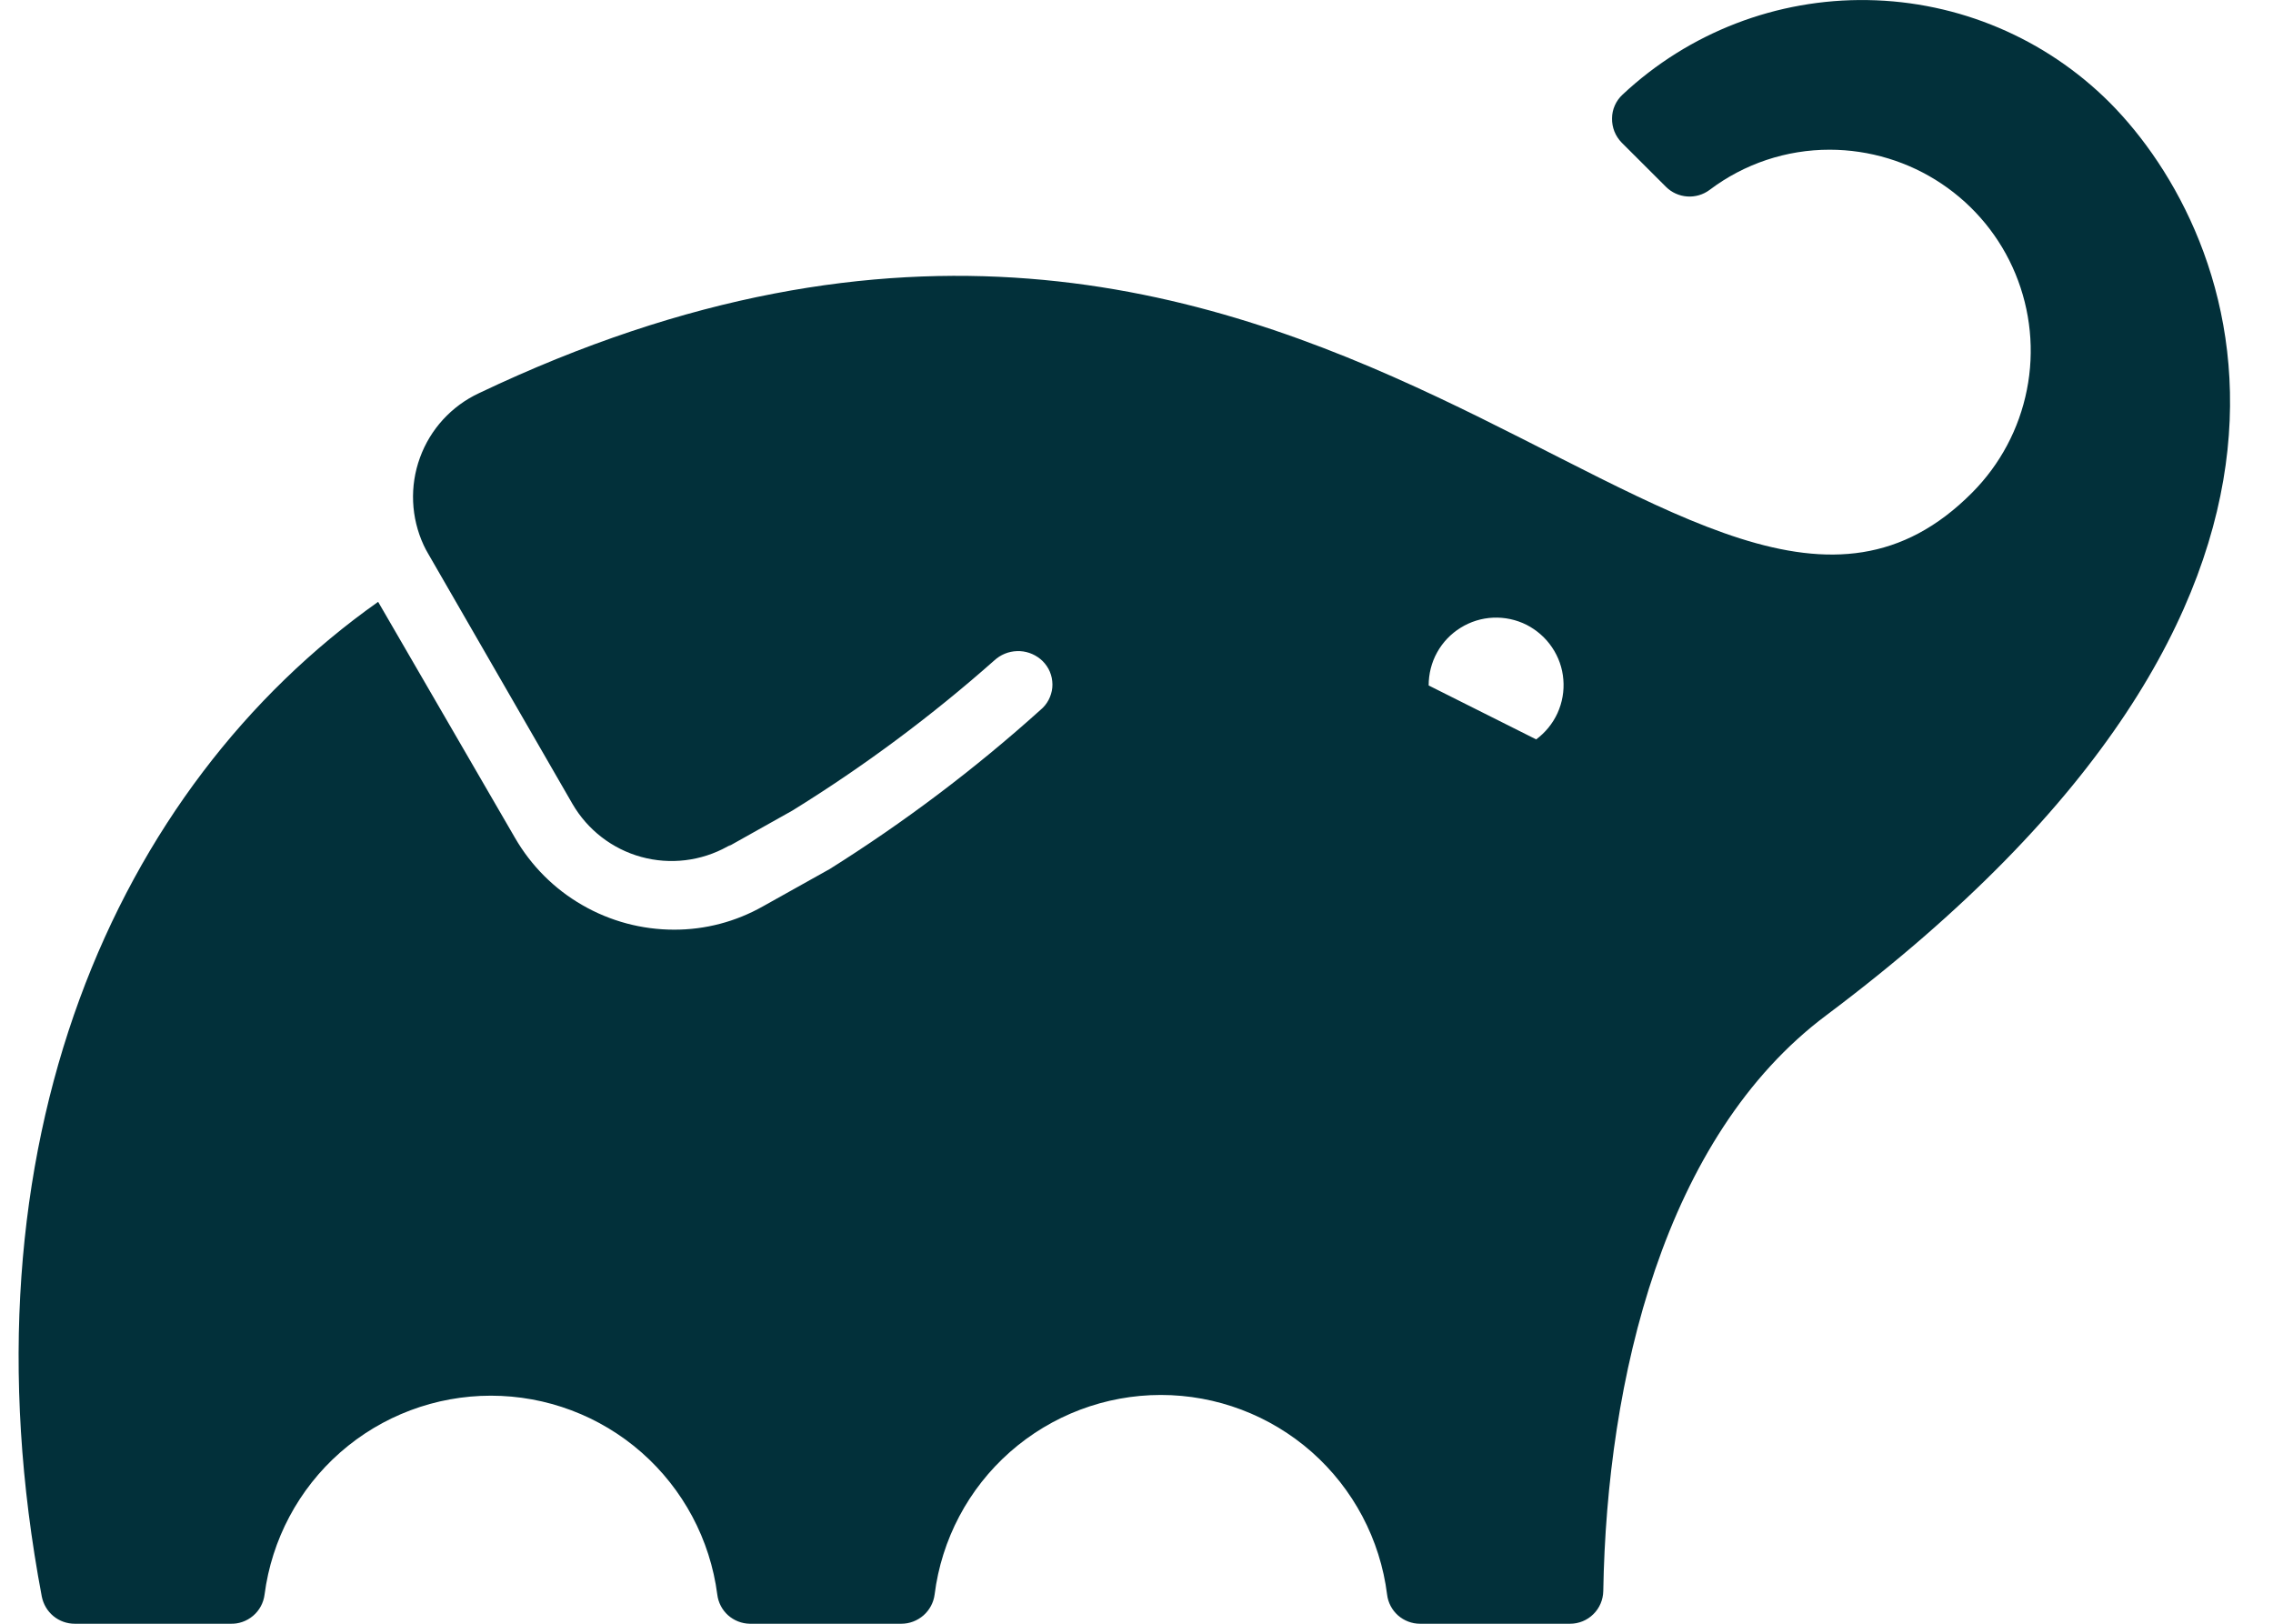 <svg width="28" height="20" viewBox="0 0 28 20" fill="none" xmlns="http://www.w3.org/2000/svg">
<path d="M25.989 1.264C25.197 0.472 24.128 0.019 23.008 0.001C21.888 -0.018 20.804 0.4 19.987 1.166C19.947 1.203 19.914 1.249 19.892 1.299C19.87 1.349 19.858 1.403 19.858 1.458C19.857 1.513 19.867 1.568 19.887 1.619C19.908 1.671 19.938 1.717 19.977 1.757L20.522 2.301C20.592 2.371 20.685 2.413 20.784 2.42C20.883 2.427 20.981 2.398 21.06 2.339C21.486 2.017 22.006 1.843 22.541 1.844C23.03 1.845 23.509 1.99 23.916 2.262C24.323 2.534 24.64 2.92 24.827 3.372C25.014 3.825 25.064 4.322 24.968 4.802C24.873 5.282 24.638 5.723 24.292 6.07C20.874 9.506 16.282 -0.101 5.9 4.843C5.562 5.001 5.3 5.287 5.173 5.638C5.045 5.989 5.062 6.376 5.219 6.715C5.236 6.751 5.254 6.786 5.275 6.821L7.052 9.902C7.238 10.222 7.542 10.457 7.899 10.555C8.256 10.653 8.637 10.607 8.961 10.427L9.006 10.402L8.971 10.427L9.761 9.984C10.641 9.44 11.473 8.821 12.248 8.135C12.325 8.064 12.424 8.023 12.528 8.02C12.632 8.016 12.734 8.051 12.815 8.117C12.856 8.15 12.89 8.192 12.916 8.239C12.941 8.286 12.957 8.337 12.962 8.39C12.968 8.443 12.963 8.497 12.947 8.548C12.932 8.599 12.907 8.646 12.873 8.688C12.856 8.709 12.836 8.729 12.815 8.746C12.006 9.474 11.135 10.131 10.213 10.709L10.185 10.724L9.396 11.165C9.063 11.353 8.687 11.452 8.304 11.451C7.907 11.451 7.517 11.347 7.173 11.148C6.828 10.95 6.543 10.664 6.344 10.32L4.658 7.413C1.425 9.698 -0.538 14.098 0.515 19.666C0.534 19.76 0.584 19.845 0.658 19.906C0.732 19.967 0.825 20 0.921 20H2.837C2.939 20.004 3.039 19.969 3.118 19.902C3.196 19.836 3.246 19.743 3.259 19.641C3.347 18.963 3.678 18.341 4.191 17.89C4.704 17.439 5.364 17.191 6.047 17.191C6.73 17.191 7.39 17.439 7.903 17.89C8.416 18.341 8.748 18.963 8.836 19.641C8.848 19.739 8.895 19.829 8.968 19.895C9.042 19.961 9.137 19.998 9.235 20H11.103C11.204 20 11.3 19.963 11.376 19.897C11.451 19.831 11.5 19.74 11.513 19.641C11.598 18.962 11.928 18.337 12.442 17.884C12.955 17.432 13.616 17.182 14.3 17.182C14.984 17.182 15.645 17.432 16.158 17.884C16.671 18.337 17.002 18.962 17.087 19.641C17.099 19.74 17.147 19.831 17.221 19.897C17.296 19.963 17.393 20 17.492 20H19.341C19.448 20 19.552 19.958 19.628 19.882C19.705 19.807 19.748 19.704 19.75 19.597C19.794 16.992 20.496 14.001 22.499 12.504C29.416 7.319 27.593 2.875 25.989 1.264ZM18.921 9.106L17.599 8.443C17.599 8.3 17.634 8.16 17.703 8.036C17.772 7.911 17.872 7.807 17.993 7.732C18.114 7.657 18.252 7.614 18.394 7.608C18.536 7.602 18.677 7.632 18.805 7.696C18.931 7.761 19.04 7.856 19.119 7.974C19.199 8.092 19.247 8.228 19.258 8.37C19.27 8.512 19.245 8.654 19.186 8.784C19.127 8.913 19.035 9.025 18.921 9.109V9.106Z" fill="#02303A"/>
</svg>
